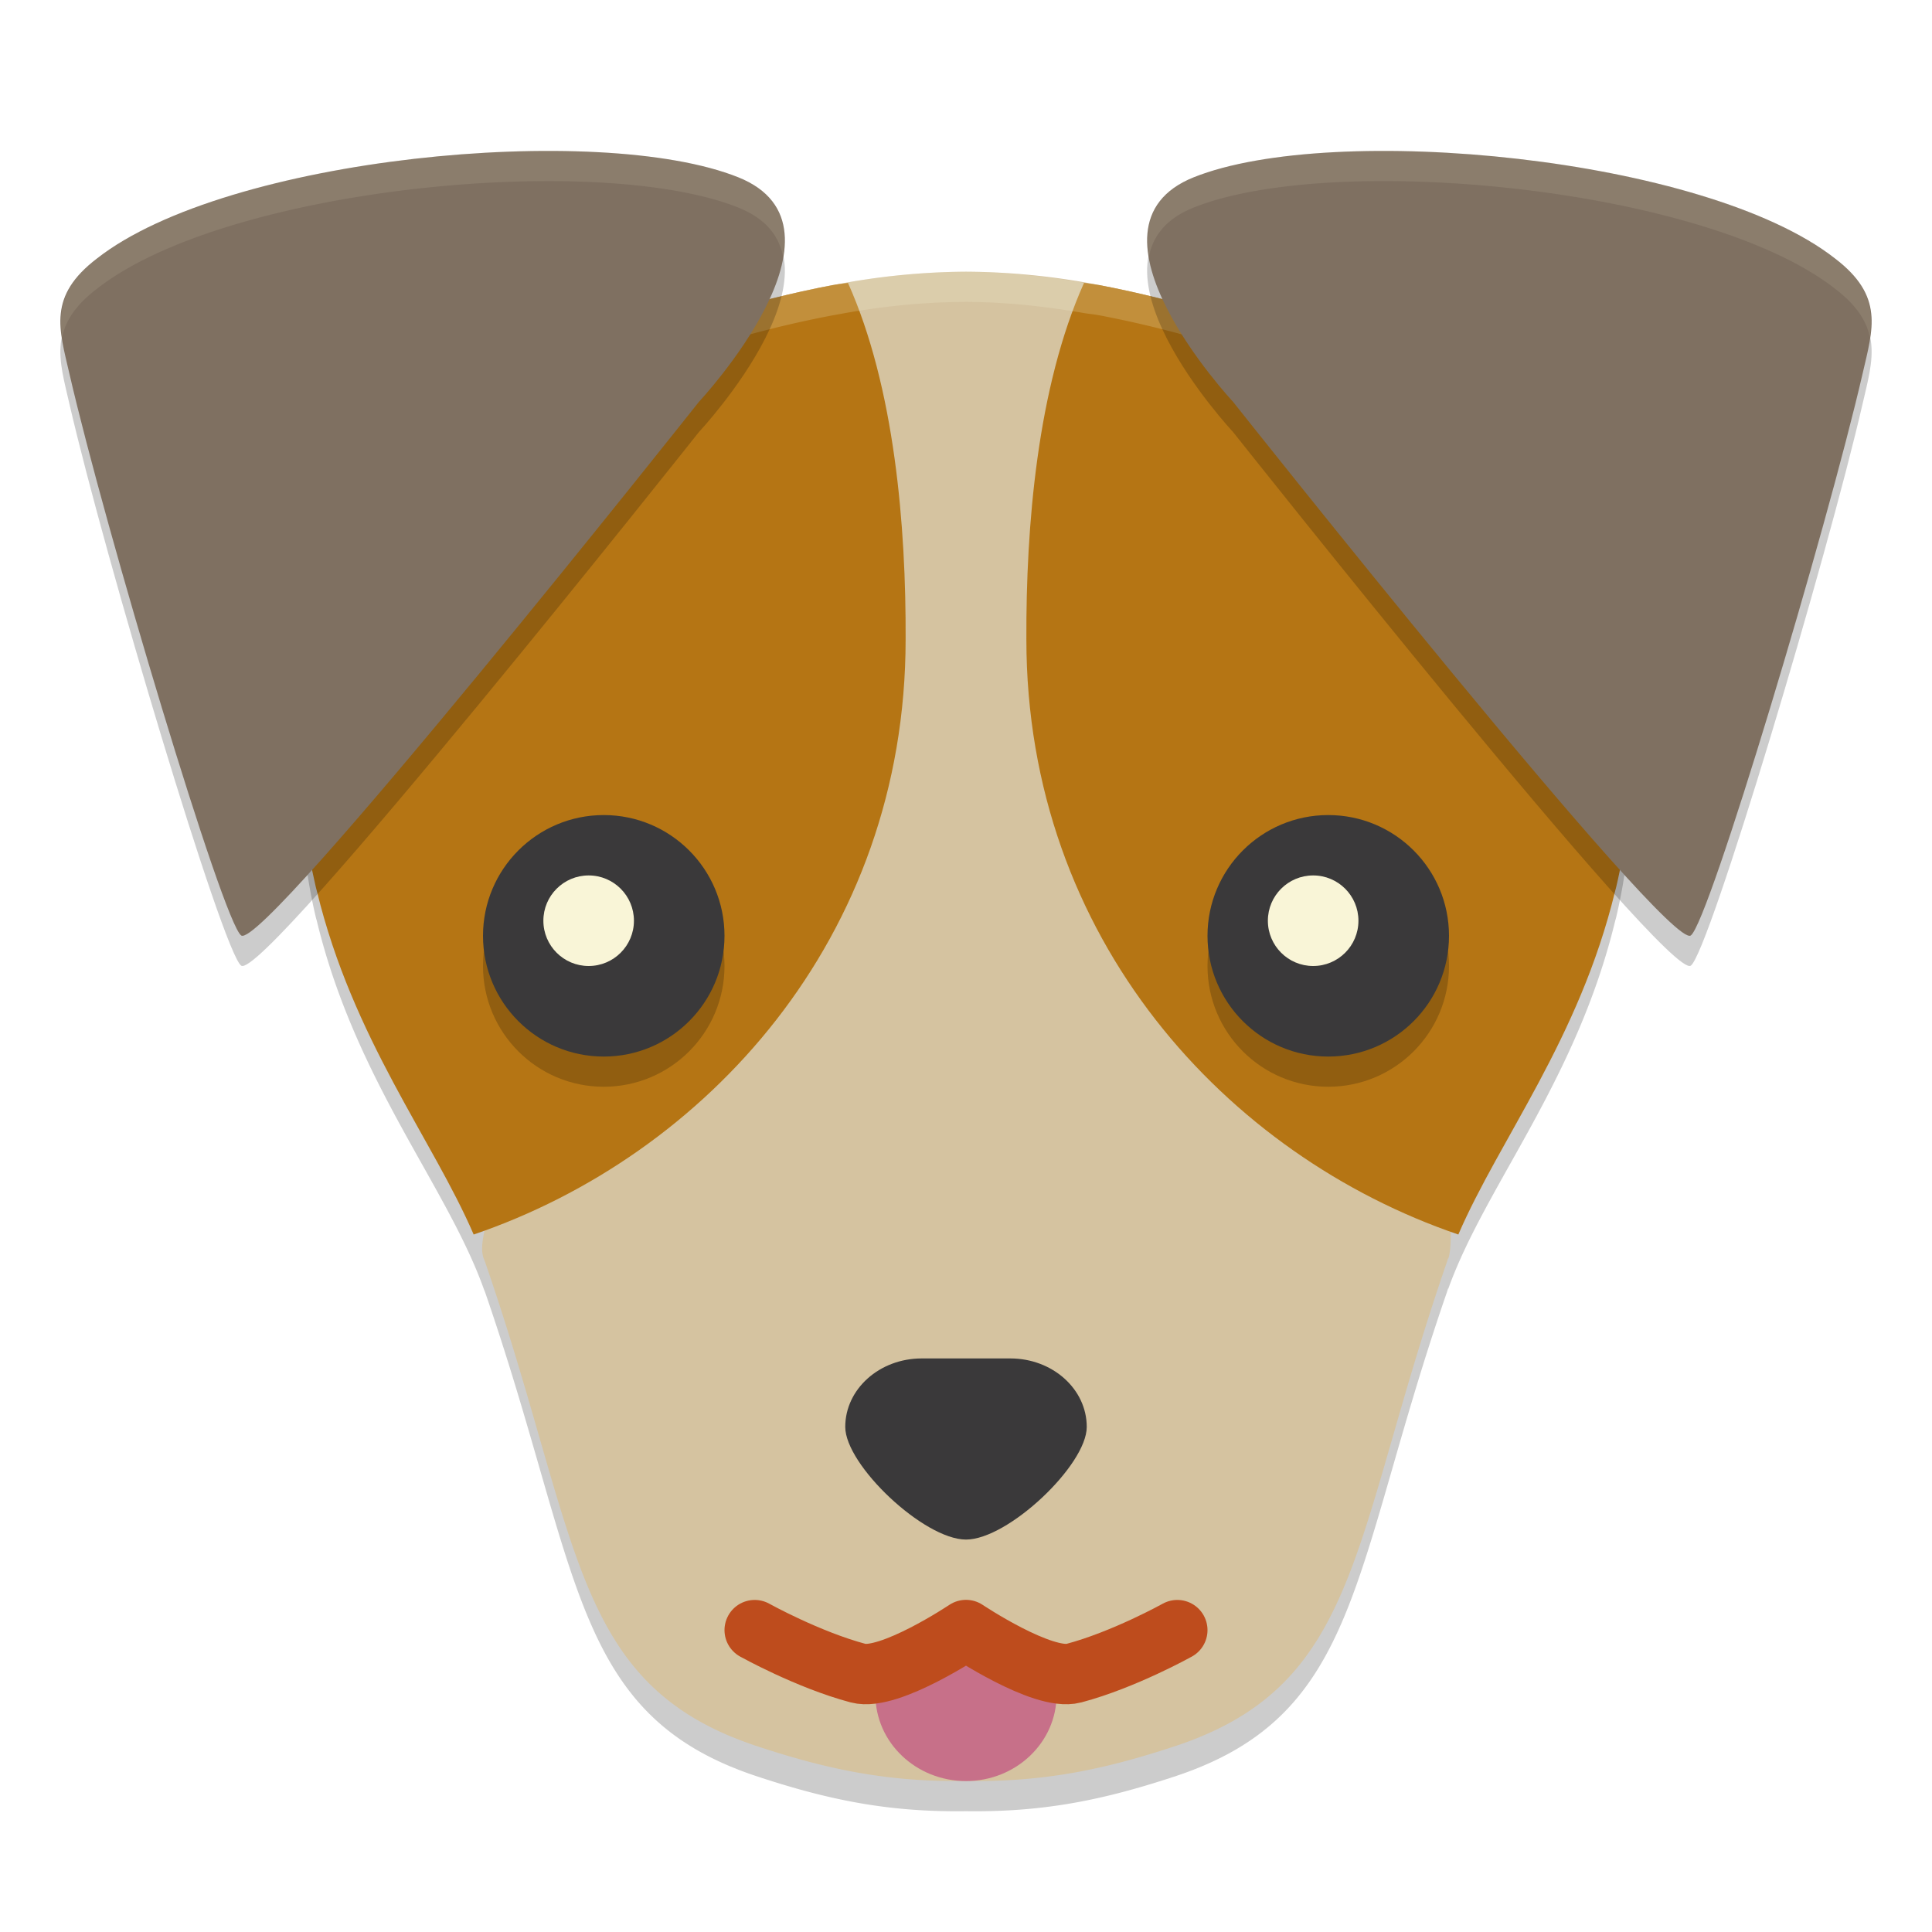 <svg xmlns="http://www.w3.org/2000/svg" width="64" height="64">
    <path d="M32 10a23.533 23.533 0 0 0-4.363.437c-.019.004-.037.005-.056.008-.676.128-1.344.277-2.001.442-9.276 2.318-16.543 8.244-15.476 17.475.079.66.195 1.332.357 2.02.012.051.028.097.04.148 1.29 5.3 4.3 8.755 5.522 12.16.016.044.037.089.052.133 3.183 9.22 2.844 13.957 8.947 16.003 2.455.817 4.438 1.207 6.978 1.172 2.54.035 4.523-.355 6.978-1.172 6.103-2.046 5.764-6.784 8.947-16.003.015-.044.029-.094.044-.137l.008.004c1.222-3.405 4.232-6.86 5.522-12.16.012-.05.028-.096.04-.148.162-.688.278-1.36.357-2.02 1.142-9.885-7.273-15.984-17.477-17.917A23.545 23.545 0 0 0 32 10z" opacity=".2"/>
    <path d="M32 9a23.53 23.53 0 0 0-4.363.437c-.019.004-.037.005-.056.008-.676.128-1.344.277-2.001.442-9.276 2.318-15.698 8.244-14.631 17.475.078.66.194 1.332.357 2.02.012.051.028.097.04.148 1.058 4.35 3.275 7.175 4.712 10.031.314.625-.254 1.518-.035 2.129.016.044.037.089.052.133 3.183 9.22 2.844 13.957 8.947 16.003 2.455.817 4.438 1.207 6.978 1.172 2.54.035 4.523-.355 6.978-1.172 6.103-2.046 5.764-6.784 8.947-16.003.015-.044.029-.094.044-.137l.008.004c.167-.465-.008-1.683.217-2.155 1.42-2.98 3.065-5.43 4.179-10.005.012-.05.028-.096.04-.148.162-.688.278-1.36.357-2.02 1.142-9.885-6.147-15.984-16.35-17.917A23.545 23.545 0 0 0 32 9z" fill="#D5C3A0"/>
    <path d="M30.531 45C29.133 45 28 46.015 28 47.268 28 48.533 30.606 51 32 51c1.394 0 4-2.467 4-3.732C36 46.015 34.867 45 33.469 45H30.53z" fill="#3A393A"/>
    <path d="M28.09 9.371c-.151.026-.301.037-.453.066-.02.004-.036.005-.055.008-.675.128-1.346.277-2.004.442-9.276 2.318-16.54 8.245-15.473 17.476.079.66.194 1.332.356 2.02.012.051.027.097.039.148 1.19 4.89 3.828 8.206 5.191 11.364C23.351 38.285 30 31.106 30 21.175c.015-3.726-.359-8.342-1.91-11.804z" fill="#B57514"/>
    <circle cx="20" cy="32" r="4" opacity=".2"/>
    <circle cx="20" cy="31" r="4" fill="#3A393A"/>
    <circle cx="19.5" cy="30.5" r="1.5" fill="#F9F5D7"/>
    <path d="M35 56.143C35 57.72 33.657 59 32 59s-3-1.28-3-2.857c0-.34.062-.666.177-.969.416-1.101 1.462-.487 2.762-.487 1.298 0 2.465-.616 2.883.484.115.303.178.63.178.972z" fill="#C77089"/>
    <path d="M25 54s1.77.985 3.429 1.426c1.029.273 3.571-1.429 3.571-1.429s2.542 1.702 3.571 1.429C37.231 54.986 39 54 39 54" fill="none" stroke="#BE4C1D" stroke-width="2" stroke-linecap="round" stroke-linejoin="round"/>
    <path d="M35.91 9.371c.151.026.301.037.453.066.02.004.036.005.055.008.675.128 1.346.277 2.004.442 9.276 2.318 16.54 8.245 15.473 17.476-.079.66-.194 1.332-.356 2.02-.012.051-.027.097-.039.148-1.19 4.89-3.828 8.206-5.191 11.364C40.649 38.285 34 31.106 34 21.175c-.015-3.726.359-8.342 1.91-11.804z" fill="#B57514"/>
    <path d="M32 9a23.531 23.531 0 0 0-4.363.438l-.055.007c-.675.128-1.346.277-2.004.442-1.16.29-2.287.637-3.371 1.039-.541.2-1.076.416-1.594.644-3.11 1.373-5.772 3.243-7.652 5.598v.004c-1.566 1.962-2.592 4.259-2.879 6.883v.004c-.065.6-.07 1.227-.049 1.865.01-.291.018-.584.049-.865v-.004c.287-2.624 1.313-4.92 2.879-6.883v-.004c1.88-2.355 4.541-4.225 7.652-5.598a28.617 28.617 0 0 1 1.594-.644 32.094 32.094 0 0 1 3.371-1.04 35.612 35.612 0 0 1 2.004-.44c.019-.004.036-.005.055-.008 1.456-.28 2.88-.43 4.363-.438 1.328.007 2.61.145 3.91.371.151.026.301.037.453.066.019.004.037.005.055.008.677.129 1.345.277 2.004.442 1.158.29 2.284.637 3.367 1.039h.008c.406.15.799.318 1.191.484.146.062.298.116.442.18.323.143.632.299.945.453.22.108.442.215.656.328.272.144.534.297.797.45.22.127.442.256.656.39.238.149.467.305.696.46.252.172.501.344.742.524.193.145.38.295.566.446.22.177.436.357.645.543.204.181.4.369.594.558a15.542 15.542 0 0 1 1.082 1.168c.164.197.32.398.472.602.149.197.296.394.434.597.164.244.317.494.465.746.111.191.222.382.324.579.134.257.254.522.371.789.094.214.19.428.273.648.096.253.175.513.254.774.075.243.155.484.215.734.069.284.114.582.164.875.04.228.09.45.117.683.044.371.057.755.07 1.14.012-.157.028-.316.028-.468 0-.18-.02-.35-.027-.527-.014-.386-.026-.772-.07-1.145-.028-.233-.079-.455-.118-.683-.05-.293-.095-.59-.164-.875-.06-.25-.14-.49-.215-.734-.08-.261-.158-.521-.254-.774-.083-.22-.179-.434-.273-.648a13.118 13.118 0 0 0-.371-.79 13.402 13.402 0 0 0-.324-.578 13.81 13.81 0 0 0-.465-.746c-.138-.203-.285-.4-.434-.597a14.857 14.857 0 0 0-1.008-1.211c-.176-.19-.36-.376-.546-.559-.194-.19-.39-.377-.594-.558a18.19 18.19 0 0 0-.645-.543c-.186-.151-.373-.3-.566-.446-.24-.18-.49-.352-.742-.523-.23-.156-.458-.312-.696-.461a22.72 22.72 0 0 0-.656-.39c-.263-.153-.525-.306-.797-.45-.214-.113-.436-.22-.656-.328-.313-.154-.622-.31-.945-.453-.144-.064-.296-.118-.442-.18-.392-.166-.785-.334-1.191-.484h-.008a32.053 32.053 0 0 0-3.367-1.04 35.453 35.453 0 0 0-2.004-.44c-.018-.004-.036-.005-.055-.008-.152-.03-.302-.04-.453-.067A23.374 23.374 0 0 0 32 9z" opacity=".2" fill="#F9F5D7"/>
    <path d="M23.152 14.312s5.422-5.79 1.304-7.439c-4.613-1.846-16.94-.68-21.24 2.687-1.64 1.25-1.259 2.335-.917 3.817 1.18 5.126 5.092 18.2 5.692 18.612.747.514 15.161-17.677 15.161-17.677z" opacity=".2"/>
    <path d="M23.152 13.312s5.422-5.79 1.304-7.439c-4.613-1.846-16.94-.68-21.24 2.687-1.64 1.25-1.259 2.335-.917 3.817 1.18 5.126 5.092 18.2 5.692 18.612.747.514 15.161-17.677 15.161-17.677z" fill="#7F7061"/>
    <circle cx="-44" cy="32" r="4" transform="scale(-1 1)" opacity=".2"/>
    <circle cx="-44" cy="31" r="4" transform="scale(-1 1)" fill="#3A393A"/>
    <circle cx="-43.5" cy="30.5" r="1.5" transform="scale(-1 1)" fill="#F9F5D7"/>
    <path d="M40.848 14.312s-5.422-5.79-1.304-7.439c4.613-1.846 16.94-.68 21.24 2.687 1.64 1.25 1.259 2.335.917 3.817-1.18 5.126-5.092 18.2-5.692 18.612-.747.514-15.161-17.677-15.161-17.677z" opacity=".2"/>
    <path d="M40.848 13.312s-5.422-5.79-1.304-7.439c4.613-1.846 16.94-.68 21.24 2.687 1.64 1.25 1.259 2.335.917 3.817-1.18 5.126-5.092 18.2-5.692 18.612-.747.514-15.161-17.677-15.161-17.677z" fill="#7F7061"/>
    <path d="M19.084 5.012a34.648 34.648 0 0 0-2.24.011C11.728 5.21 5.906 6.455 3.219 8.56c-1.153.878-1.29 1.693-1.16 2.607.113-.537.44-1.059 1.16-1.607 2.687-2.104 8.51-3.349 13.625-3.536 3.069-.112 5.883.16 7.613.852.921.369 1.35.946 1.48 1.617.182-1.085-.125-2.075-1.48-2.617-1.297-.52-3.206-.802-5.373-.863zM44.916 5.012c-2.167.061-4.076.344-5.373.863-1.355.542-1.662 1.532-1.48 2.617.13-.67.559-1.248 1.48-1.617 1.73-.692 4.544-.964 7.613-.852 5.116.187 10.938 1.432 13.625 3.536.72.548 1.047 1.07 1.16 1.607.13-.914-.007-1.73-1.16-2.607-2.687-2.104-8.51-3.349-13.625-3.536a34.648 34.648 0 0 0-2.24-.011z" opacity=".1" fill="#F9F5D7"/>
</svg>
